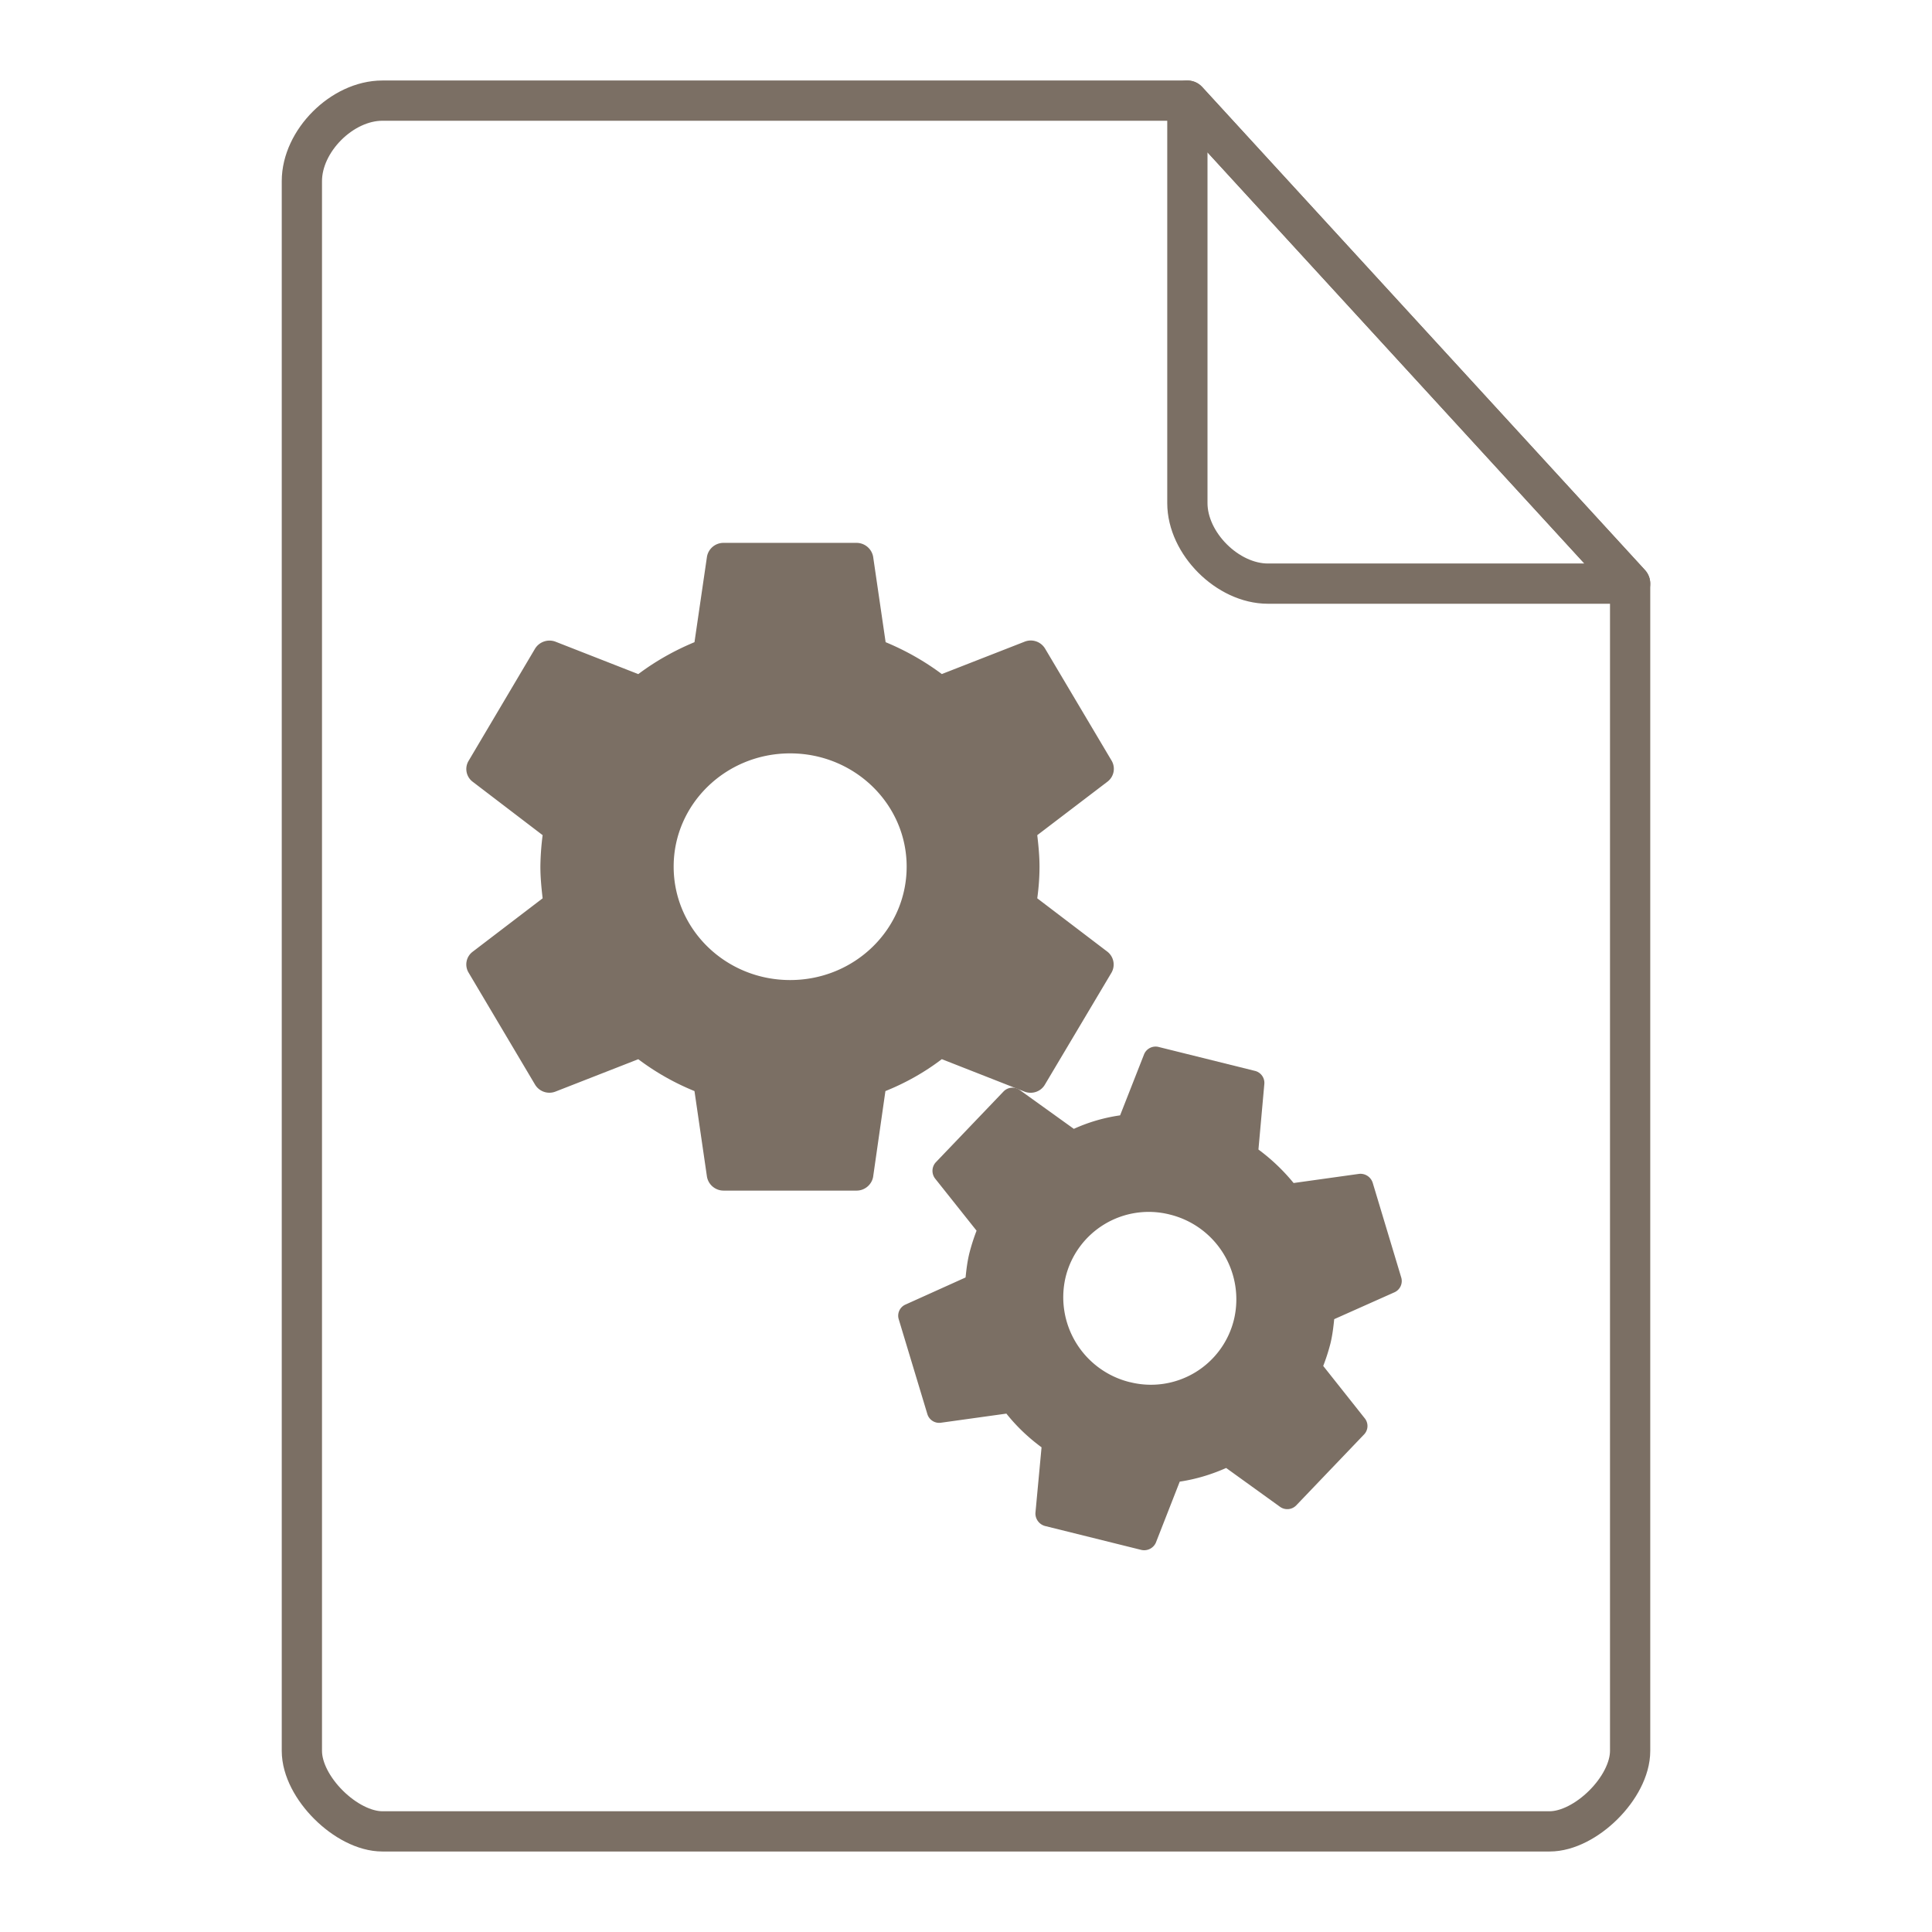 <svg xmlns="http://www.w3.org/2000/svg" height="48" width="48">
    <g fill="none" stroke="#7B6F64" stroke-linecap="round" stroke-linejoin="round">
        <path d="M9.5 2.5c-1 0-2 1-2 2v39c0 .912 1.108 2 2 2h29c.892 0 2-1.089 2-2v-29l-11-12z"/>
        <path d="M29.5 2.5l11 12h-9c-1 0-2-1-2-2z"/>
    </g>
    <g transform="matrix(1.3 0 0 1.3 9.8 11.7)" id="g2522">     <g fill="#7B6F64">
        <path d="M12.285 8.168c.027-.2.043-.398.043-.605 0-.204-.02-.403-.043-.602l1.344-1.024a.308.308 0 0 0 .078-.398l-1.273-2.144a.319.319 0 0 0-.387-.133l-1.586.62a4.994 4.994 0 0 0-1.074-.609l-.239-1.636a.323.323 0 0 0-.316-.262H6.289a.32.32 0 0 0-.316.262l-.239 1.636c-.386.16-.746.364-1.074.61l-1.586-.621a.325.325 0 0 0-.386.133l-1.27 2.144a.304.304 0 0 0 .074.399l1.34 1.023a5.13 5.13 0 0 0-.043.601c0 .204.02.407.043.606l-1.34 1.023a.303.303 0 0 0-.074.399l1.27 2.14a.32.32 0 0 0 .386.133l1.586-.62a4.77 4.77 0 0 0 1.074.609l.239 1.64a.323.323 0 0 0 .316.262h2.543c.16 0 .29-.117.316-.262l.235-1.64c.39-.157.75-.36 1.078-.61l1.582.621c.145.055.309 0 .387-.133l1.273-2.14a.312.312 0 0 0-.074-.399zM7.562 9.73c-1.23 0-2.226-.968-2.226-2.168 0-1.195.996-2.164 2.226-2.164 1.231 0 2.227.97 2.227 2.165 0 1.199-.996 2.167-2.226 2.167"/>
        <path d="M17.75 17.105a3.77 3.77 0 0 0 .14-.437c.036-.152.055-.305.07-.457l1.157-.516a.236.236 0 0 0 .125-.277l-.547-1.816a.246.246 0 0 0-.258-.168l-1.253.175a3.736 3.736 0 0 0-.672-.64l.113-1.258a.236.236 0 0 0-.184-.246l-1.84-.457a.238.238 0 0 0-.273.137l-.46 1.171a3.238 3.238 0 0 0-.884.258l-1.039-.746a.238.238 0 0 0-.304.031l-1.297 1.356a.242.242 0 0 0-.012.308l.793.997a3.882 3.882 0 0 0-.14.44c-.036.15-.055.302-.07.454l-1.153.52a.232.232 0 0 0-.125.277l.547 1.812a.236.236 0 0 0 .254.168l1.257-.175c.192.242.418.457.672.644l-.117 1.254a.248.248 0 0 0 .184.25l1.84.457a.245.245 0 0 0 .277-.137l.457-1.168c.308-.046.605-.136.887-.261l1.035.746a.238.238 0 0 0 .304-.031l1.297-1.356a.233.233 0 0 0 .012-.309zm-3.695.31a1.671 1.671 0 0 1-1.23-2 1.635 1.635 0 0 1 1.991-1.204 1.668 1.668 0 0 1 1.23 2 1.633 1.633 0 0 1-1.991 1.203"/>
    </g>
    </g>
</svg>
